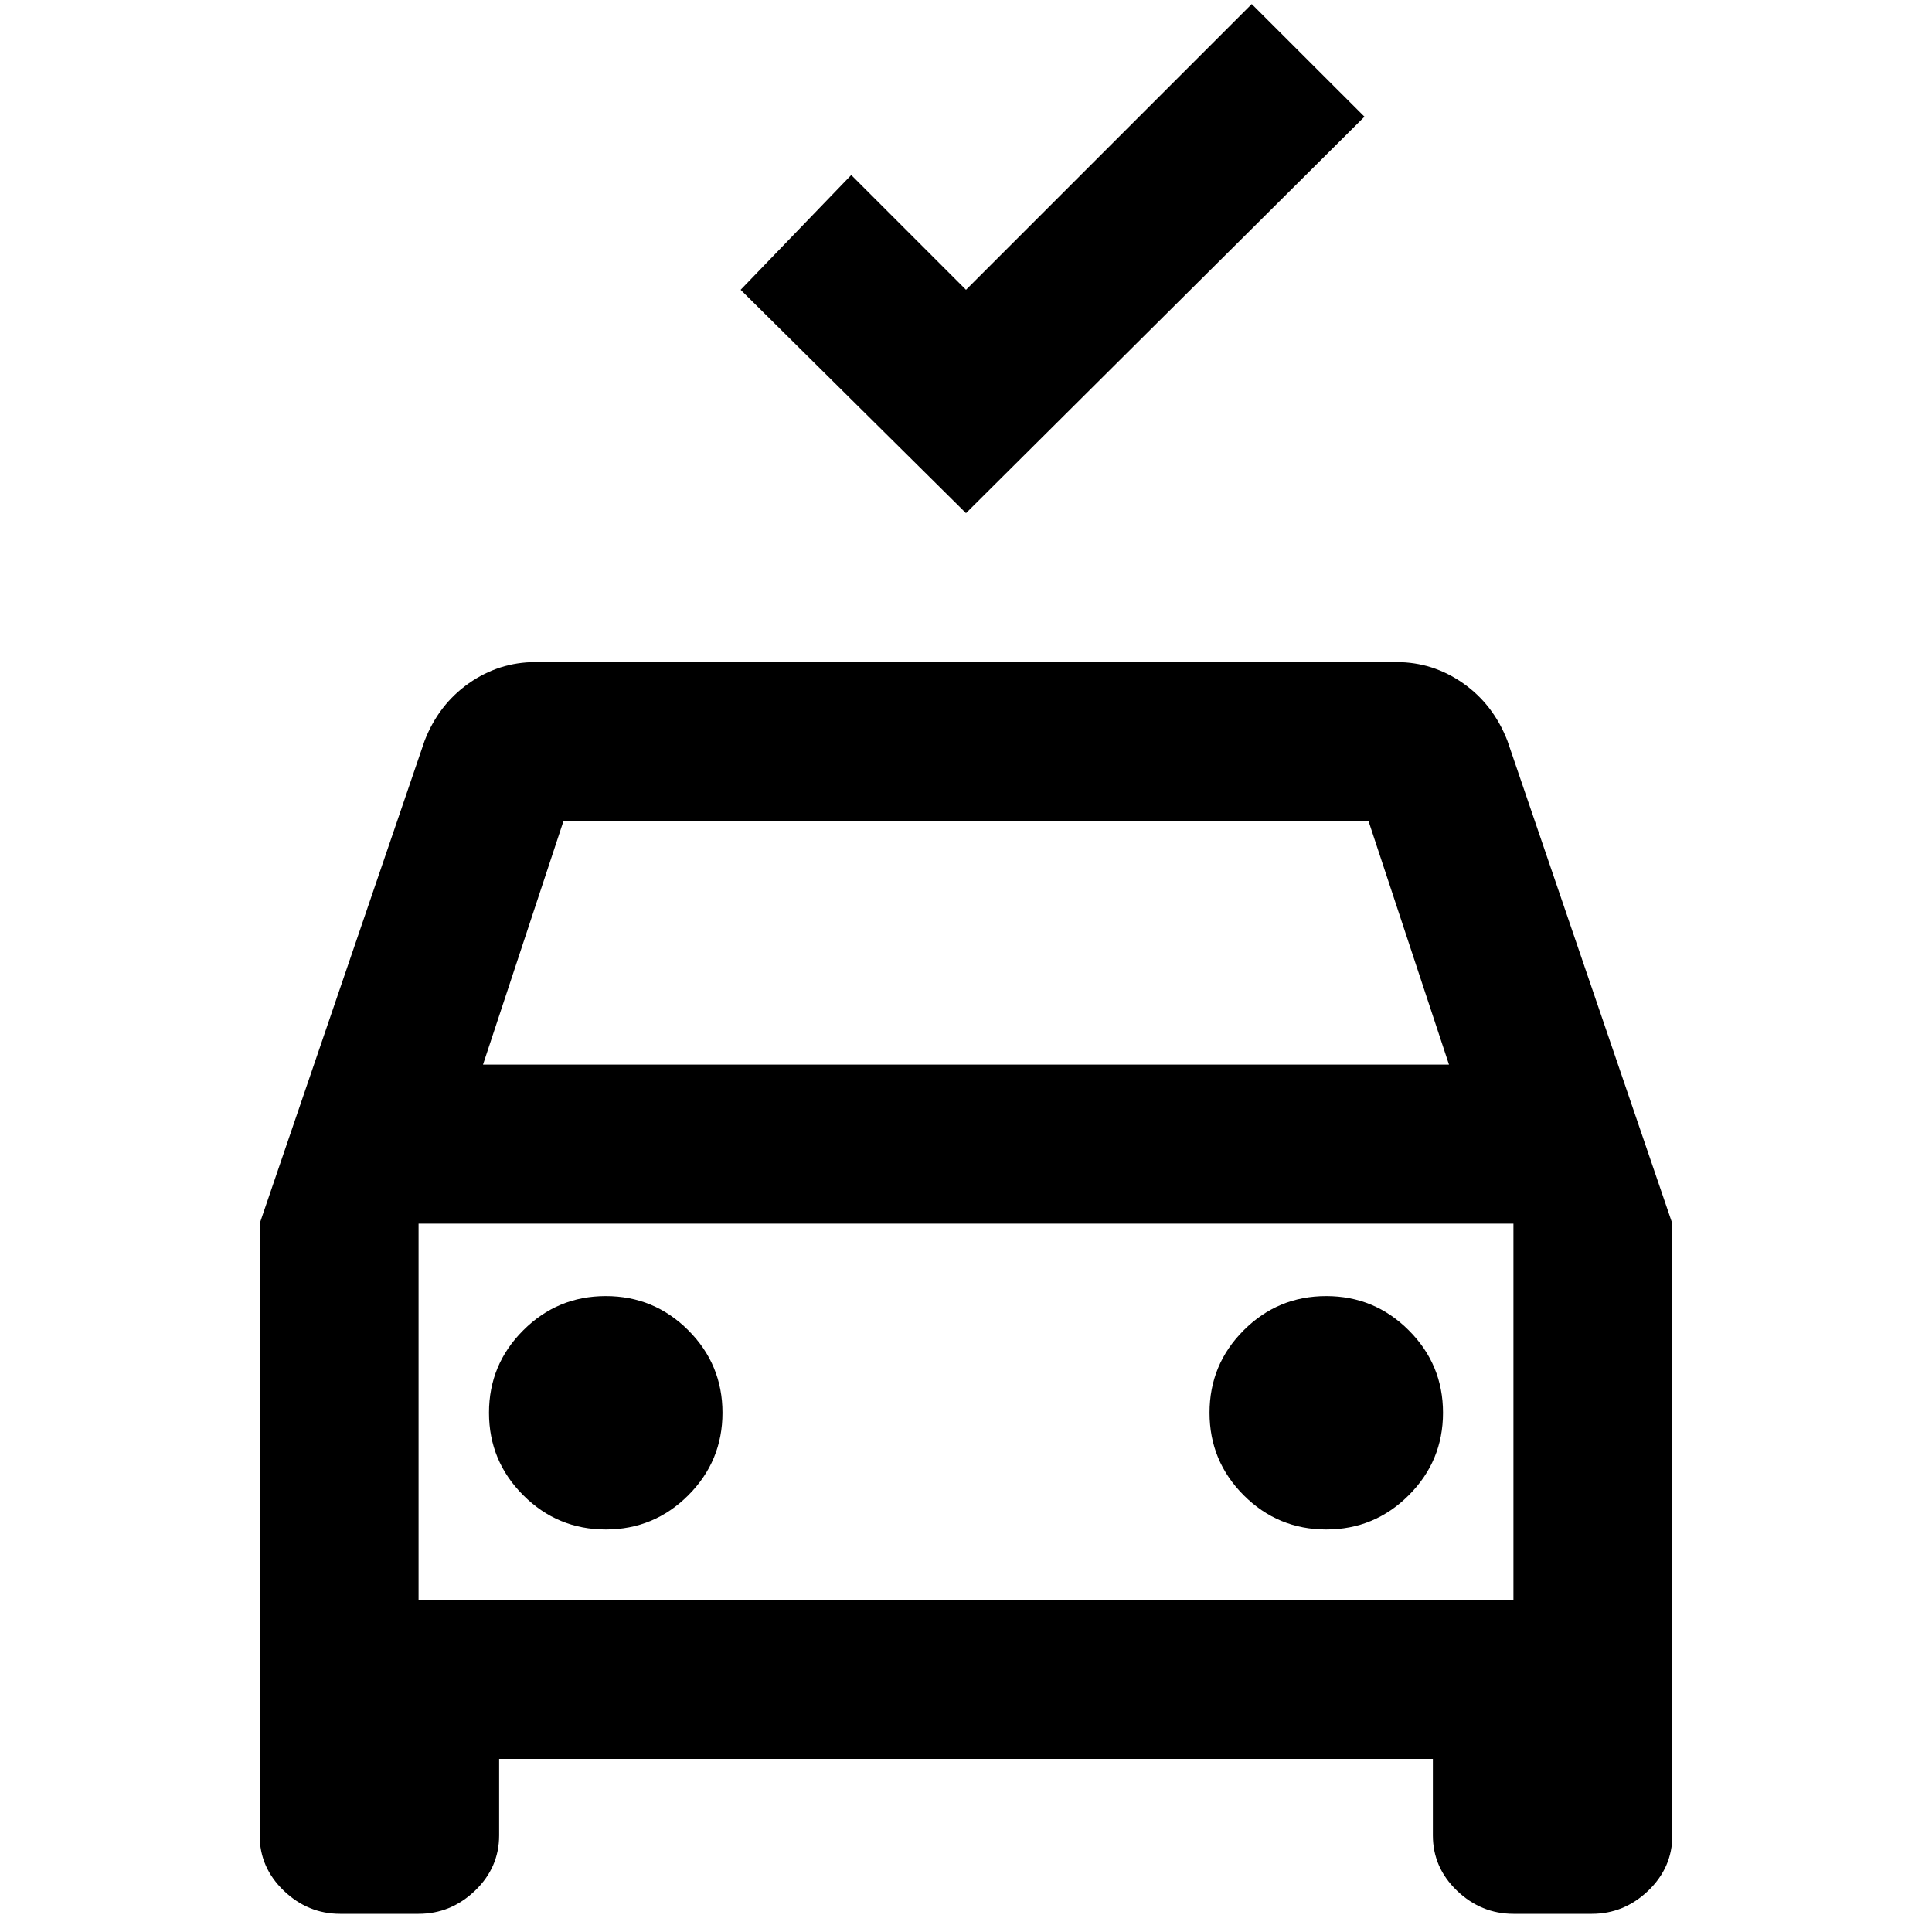 <svg xmlns="http://www.w3.org/2000/svg" height="20" width="20"><path d="M10 5.312 7.667 3l1.145-1.188L10 3 12.958.042l1.167 1.166ZM5.167 18.208V19q0 .333-.25.573-.25.239-.584.239h-.812q-.333 0-.583-.239-.25-.24-.25-.573v-6.333l1.708-5q.146-.375.458-.594.313-.219.688-.219h8.916q.375 0 .688.219.312.219.458.594l1.708 5V19q0 .333-.25.573-.25.239-.583.239h-.812q-.334 0-.584-.239-.25-.24-.25-.573v-.792ZM5 11.021h10L14.167 8.5H5.833Zm-.667 1.646v3.895Zm1.938 3.166q.5 0 .854-.354t.354-.854q0-.5-.354-.854t-.854-.354q-.5 0-.854.354-.355.354-.355.854t.355.854q.354.354.854.354Zm7.458 0q.5 0 .854-.354.355-.354.355-.854t-.355-.854q-.354-.354-.854-.354t-.854.354q-.354.354-.354.854t.354.854q.354.354.854.354Zm-9.396.729h11.334v-3.895H4.333Z"/></svg>